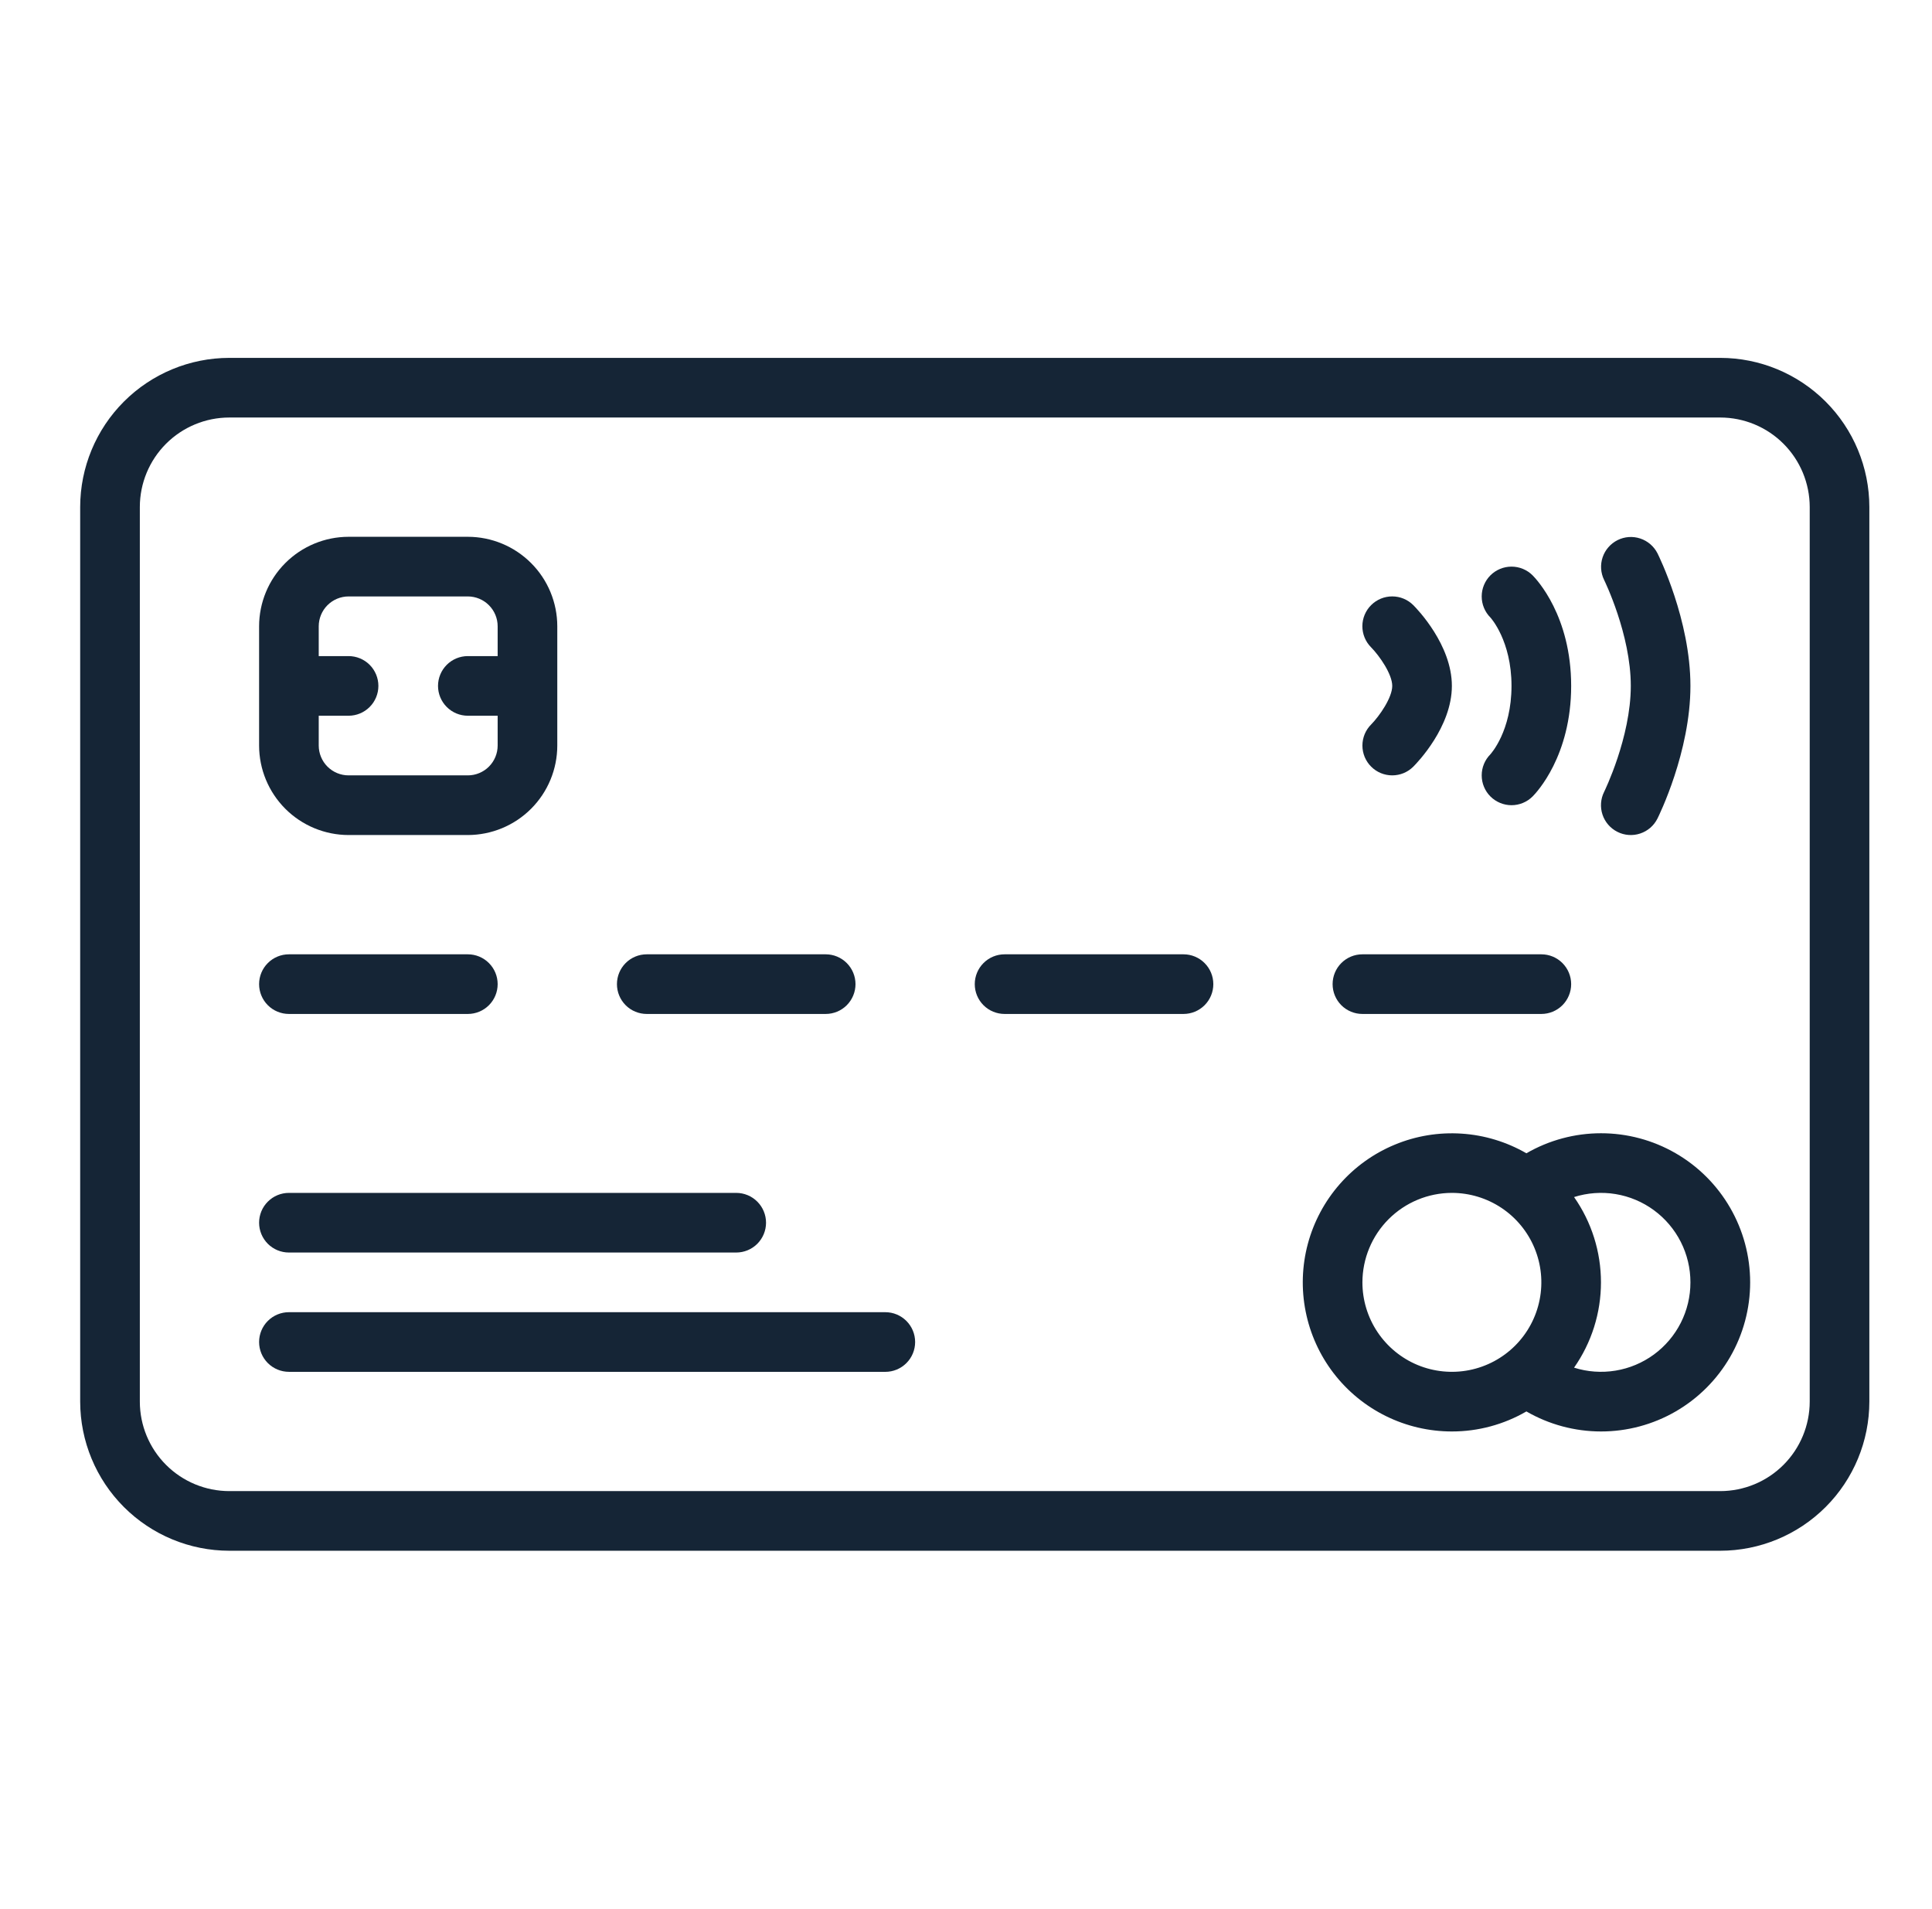 <svg width="82" height="81" viewBox="0 0 82 81" fill="none" xmlns="http://www.w3.org/2000/svg">
<path d="M9.731 65.812H73.013C74.69 65.811 76.299 65.143 77.485 63.957C78.672 62.771 79.339 61.162 79.341 59.484V21.516C79.339 19.838 78.672 18.229 77.485 17.043C76.299 15.857 74.69 15.189 73.013 15.188H9.731C8.054 15.189 6.445 15.857 5.259 17.043C4.073 18.229 3.405 19.838 3.403 21.516V59.484C3.405 61.162 4.073 62.771 5.259 63.957C6.445 65.143 8.054 65.811 9.731 65.812ZM5.935 21.516C5.936 20.509 6.336 19.544 7.048 18.832C7.76 18.12 8.725 17.72 9.731 17.719H73.013C74.019 17.72 74.984 18.12 75.696 18.832C76.408 19.544 76.808 20.509 76.81 21.516V59.484C76.808 60.491 76.408 61.456 75.696 62.168C74.984 62.88 74.019 63.28 73.013 63.281H9.731C8.725 63.28 7.76 62.88 7.048 62.168C6.336 61.456 5.936 60.491 5.935 59.484V21.516Z" fill="#152536"/>
<path d="M14.794 35.438H19.856C20.863 35.436 21.828 35.036 22.54 34.324C23.252 33.612 23.652 32.647 23.653 31.641V26.578C23.652 25.572 23.252 24.606 22.54 23.895C21.828 23.183 20.863 22.782 19.856 22.781H14.794C13.787 22.782 12.822 23.183 12.11 23.895C11.399 24.606 10.998 25.572 10.997 26.578V31.641C10.998 32.647 11.399 33.612 12.11 34.324C12.822 35.036 13.787 35.436 14.794 35.438ZM14.794 25.312H19.856C20.192 25.313 20.514 25.446 20.751 25.684C20.988 25.921 21.122 26.243 21.122 26.578V27.844H19.856C19.521 27.844 19.199 27.977 18.962 28.214C18.724 28.452 18.591 28.774 18.591 29.109C18.591 29.445 18.724 29.767 18.962 30.004C19.199 30.242 19.521 30.375 19.856 30.375H21.122V31.641C21.122 31.976 20.988 32.298 20.751 32.535C20.514 32.772 20.192 32.906 19.856 32.906H14.794C14.458 32.906 14.137 32.772 13.899 32.535C13.662 32.298 13.529 31.976 13.528 31.641V30.375H14.794C15.13 30.375 15.451 30.242 15.689 30.004C15.926 29.767 16.06 29.445 16.06 29.109C16.06 28.774 15.926 28.452 15.689 28.214C15.451 27.977 15.13 27.844 14.794 27.844H13.528V26.578C13.529 26.243 13.662 25.921 13.899 25.684C14.137 25.446 14.458 25.313 14.794 25.312Z" fill="#152536"/>
<path d="M12.263 53.156H31.247C31.583 53.156 31.905 53.023 32.142 52.786C32.379 52.548 32.513 52.226 32.513 51.891C32.513 51.555 32.379 51.233 32.142 50.996C31.905 50.758 31.583 50.625 31.247 50.625H12.263C11.927 50.625 11.605 50.758 11.368 50.996C11.13 51.233 10.997 51.555 10.997 51.891C10.997 52.226 11.13 52.548 11.368 52.786C11.605 53.023 11.927 53.156 12.263 53.156Z" fill="#152536"/>
<path d="M12.263 58.219L37.575 58.22C37.911 58.22 38.233 58.086 38.47 57.849C38.708 57.612 38.841 57.29 38.841 56.954C38.841 56.618 38.708 56.297 38.47 56.059C38.233 55.822 37.911 55.688 37.575 55.688L12.263 55.688C11.927 55.688 11.605 55.821 11.368 56.058C11.13 56.295 10.997 56.617 10.997 56.953C10.997 57.289 11.13 57.611 11.368 57.848C11.605 58.085 11.927 58.219 12.263 58.219Z" fill="#152536"/>
<path d="M61.622 60.75C62.733 60.751 63.824 60.457 64.785 59.9C65.747 60.456 66.838 60.749 67.95 60.75C69.061 60.751 70.153 60.459 71.115 59.904C72.078 59.348 72.877 58.549 73.433 57.587C73.989 56.625 74.282 55.533 74.282 54.422C74.282 53.311 73.989 52.219 73.433 51.257C72.877 50.294 72.078 49.495 71.115 48.94C70.153 48.385 69.061 48.093 67.95 48.094C66.838 48.094 65.747 48.388 64.785 48.944C63.944 48.459 63.004 48.173 62.035 48.11C61.066 48.046 60.096 48.206 59.2 48.578C58.303 48.949 57.504 49.522 56.864 50.252C56.224 50.981 55.761 51.849 55.509 52.786C55.258 53.724 55.226 54.706 55.416 55.658C55.605 56.61 56.011 57.506 56.602 58.276C57.193 59.045 57.953 59.669 58.824 60.098C59.694 60.527 60.652 60.75 61.622 60.75ZM71.747 54.422C71.748 55.018 71.607 55.607 71.338 56.139C71.068 56.671 70.677 57.132 70.196 57.485C69.715 57.837 69.157 58.072 68.569 58.168C67.98 58.265 67.377 58.222 66.808 58.042C67.552 56.981 67.95 55.717 67.95 54.422C67.95 53.127 67.552 51.862 66.808 50.802C67.377 50.622 67.98 50.578 68.569 50.675C69.157 50.772 69.715 51.006 70.196 51.359C70.677 51.712 71.068 52.173 71.338 52.705C71.607 53.237 71.748 53.825 71.747 54.422ZM61.622 50.625C62.373 50.625 63.107 50.848 63.732 51.265C64.356 51.682 64.843 52.275 65.13 52.969C65.418 53.663 65.493 54.426 65.346 55.163C65.2 55.899 64.838 56.576 64.307 57.107C63.776 57.638 63.1 57.999 62.363 58.146C61.627 58.292 60.863 58.217 60.169 57.93C59.475 57.642 58.883 57.156 58.465 56.531C58.048 55.907 57.825 55.173 57.825 54.422C57.827 53.415 58.227 52.45 58.939 51.738C59.651 51.027 60.616 50.626 61.622 50.625Z" fill="#152536"/>
<path d="M68.65 35.304C68.798 35.379 68.96 35.423 69.126 35.435C69.292 35.447 69.458 35.426 69.616 35.373C69.774 35.321 69.92 35.237 70.045 35.129C70.171 35.02 70.273 34.887 70.348 34.738C70.405 34.624 71.747 31.908 71.747 29.11C71.747 26.312 70.405 23.595 70.348 23.481C70.196 23.183 69.933 22.958 69.616 22.853C69.299 22.748 68.953 22.773 68.655 22.922C68.356 23.072 68.128 23.333 68.021 23.649C67.914 23.965 67.936 24.311 68.083 24.611C68.094 24.634 69.216 26.92 69.216 29.11C69.216 31.299 68.094 33.585 68.084 33.606C67.934 33.906 67.909 34.254 68.015 34.572C68.121 34.891 68.35 35.154 68.65 35.304Z" fill="#152536"/>
<path d="M58.196 32.535C58.313 32.653 58.453 32.746 58.606 32.81C58.76 32.873 58.924 32.906 59.091 32.906C59.257 32.906 59.421 32.873 59.575 32.81C59.728 32.746 59.868 32.653 59.986 32.535C60.153 32.368 61.622 30.85 61.622 29.109C61.622 27.369 60.153 25.85 59.986 25.683C59.749 25.445 59.427 25.311 59.091 25.311C58.756 25.31 58.434 25.443 58.196 25.68C57.958 25.916 57.824 26.238 57.823 26.574C57.823 26.91 57.955 27.232 58.192 27.47C58.554 27.838 59.091 28.613 59.091 29.109C59.091 29.605 58.554 30.381 58.196 30.746C58.078 30.863 57.985 31.003 57.921 31.156C57.858 31.31 57.825 31.474 57.825 31.641C57.825 31.807 57.858 31.971 57.921 32.125C57.985 32.279 58.078 32.418 58.196 32.535Z" fill="#152536"/>
<path d="M12.263 43.031H19.856C20.192 43.031 20.514 42.898 20.751 42.661C20.989 42.423 21.122 42.101 21.122 41.766C21.122 41.43 20.989 41.108 20.751 40.871C20.514 40.633 20.192 40.5 19.856 40.5H12.263C11.927 40.5 11.605 40.633 11.368 40.871C11.13 41.108 10.997 41.43 10.997 41.766C10.997 42.101 11.13 42.423 11.368 42.661C11.605 42.898 11.927 43.031 12.263 43.031Z" fill="#152536"/>
<path d="M27.45 43.031H35.044C35.38 43.031 35.702 42.898 35.939 42.661C36.176 42.423 36.31 42.101 36.31 41.766C36.31 41.43 36.176 41.108 35.939 40.871C35.702 40.633 35.38 40.5 35.044 40.5H27.45C27.114 40.5 26.793 40.633 26.555 40.871C26.318 41.108 26.185 41.43 26.185 41.766C26.185 42.101 26.318 42.423 26.555 42.661C26.793 42.898 27.114 43.031 27.45 43.031Z" fill="#152536"/>
<path d="M42.638 43.031H50.231C50.567 43.031 50.889 42.898 51.126 42.661C51.364 42.423 51.497 42.101 51.497 41.766C51.497 41.43 51.364 41.108 51.126 40.871C50.889 40.633 50.567 40.5 50.231 40.5H42.638C42.302 40.5 41.98 40.633 41.743 40.871C41.505 41.108 41.372 41.43 41.372 41.766C41.372 42.101 41.505 42.423 41.743 42.661C41.98 42.898 42.302 43.031 42.638 43.031Z" fill="#152536"/>
<path d="M57.825 43.031H65.419C65.755 43.031 66.076 42.898 66.314 42.661C66.551 42.423 66.685 42.101 66.685 41.766C66.685 41.43 66.551 41.108 66.314 40.871C66.076 40.633 65.755 40.5 65.419 40.5H57.825C57.489 40.5 57.168 40.633 56.93 40.871C56.693 41.108 56.56 41.43 56.56 41.766C56.56 42.101 56.693 42.423 56.93 42.661C57.168 42.898 57.489 43.031 57.825 43.031Z" fill="#152536"/>
<path d="M65.048 24.417C64.811 24.18 64.489 24.047 64.153 24.047C63.818 24.047 63.496 24.18 63.258 24.417C63.021 24.655 62.888 24.977 62.888 25.312C62.888 25.648 63.021 25.97 63.258 26.207C63.267 26.216 64.153 27.188 64.153 29.109C64.153 31.03 63.281 31.986 63.244 32.026L63.258 32.011C63.021 32.248 62.888 32.57 62.888 32.906C62.888 33.242 63.021 33.564 63.258 33.801C63.496 34.038 63.818 34.172 64.153 34.172C64.489 34.172 64.811 34.038 65.048 33.801C65.216 33.634 66.685 32.079 66.685 29.109C66.685 26.14 65.216 24.585 65.048 24.417Z" fill="#152536"/>
</svg>

